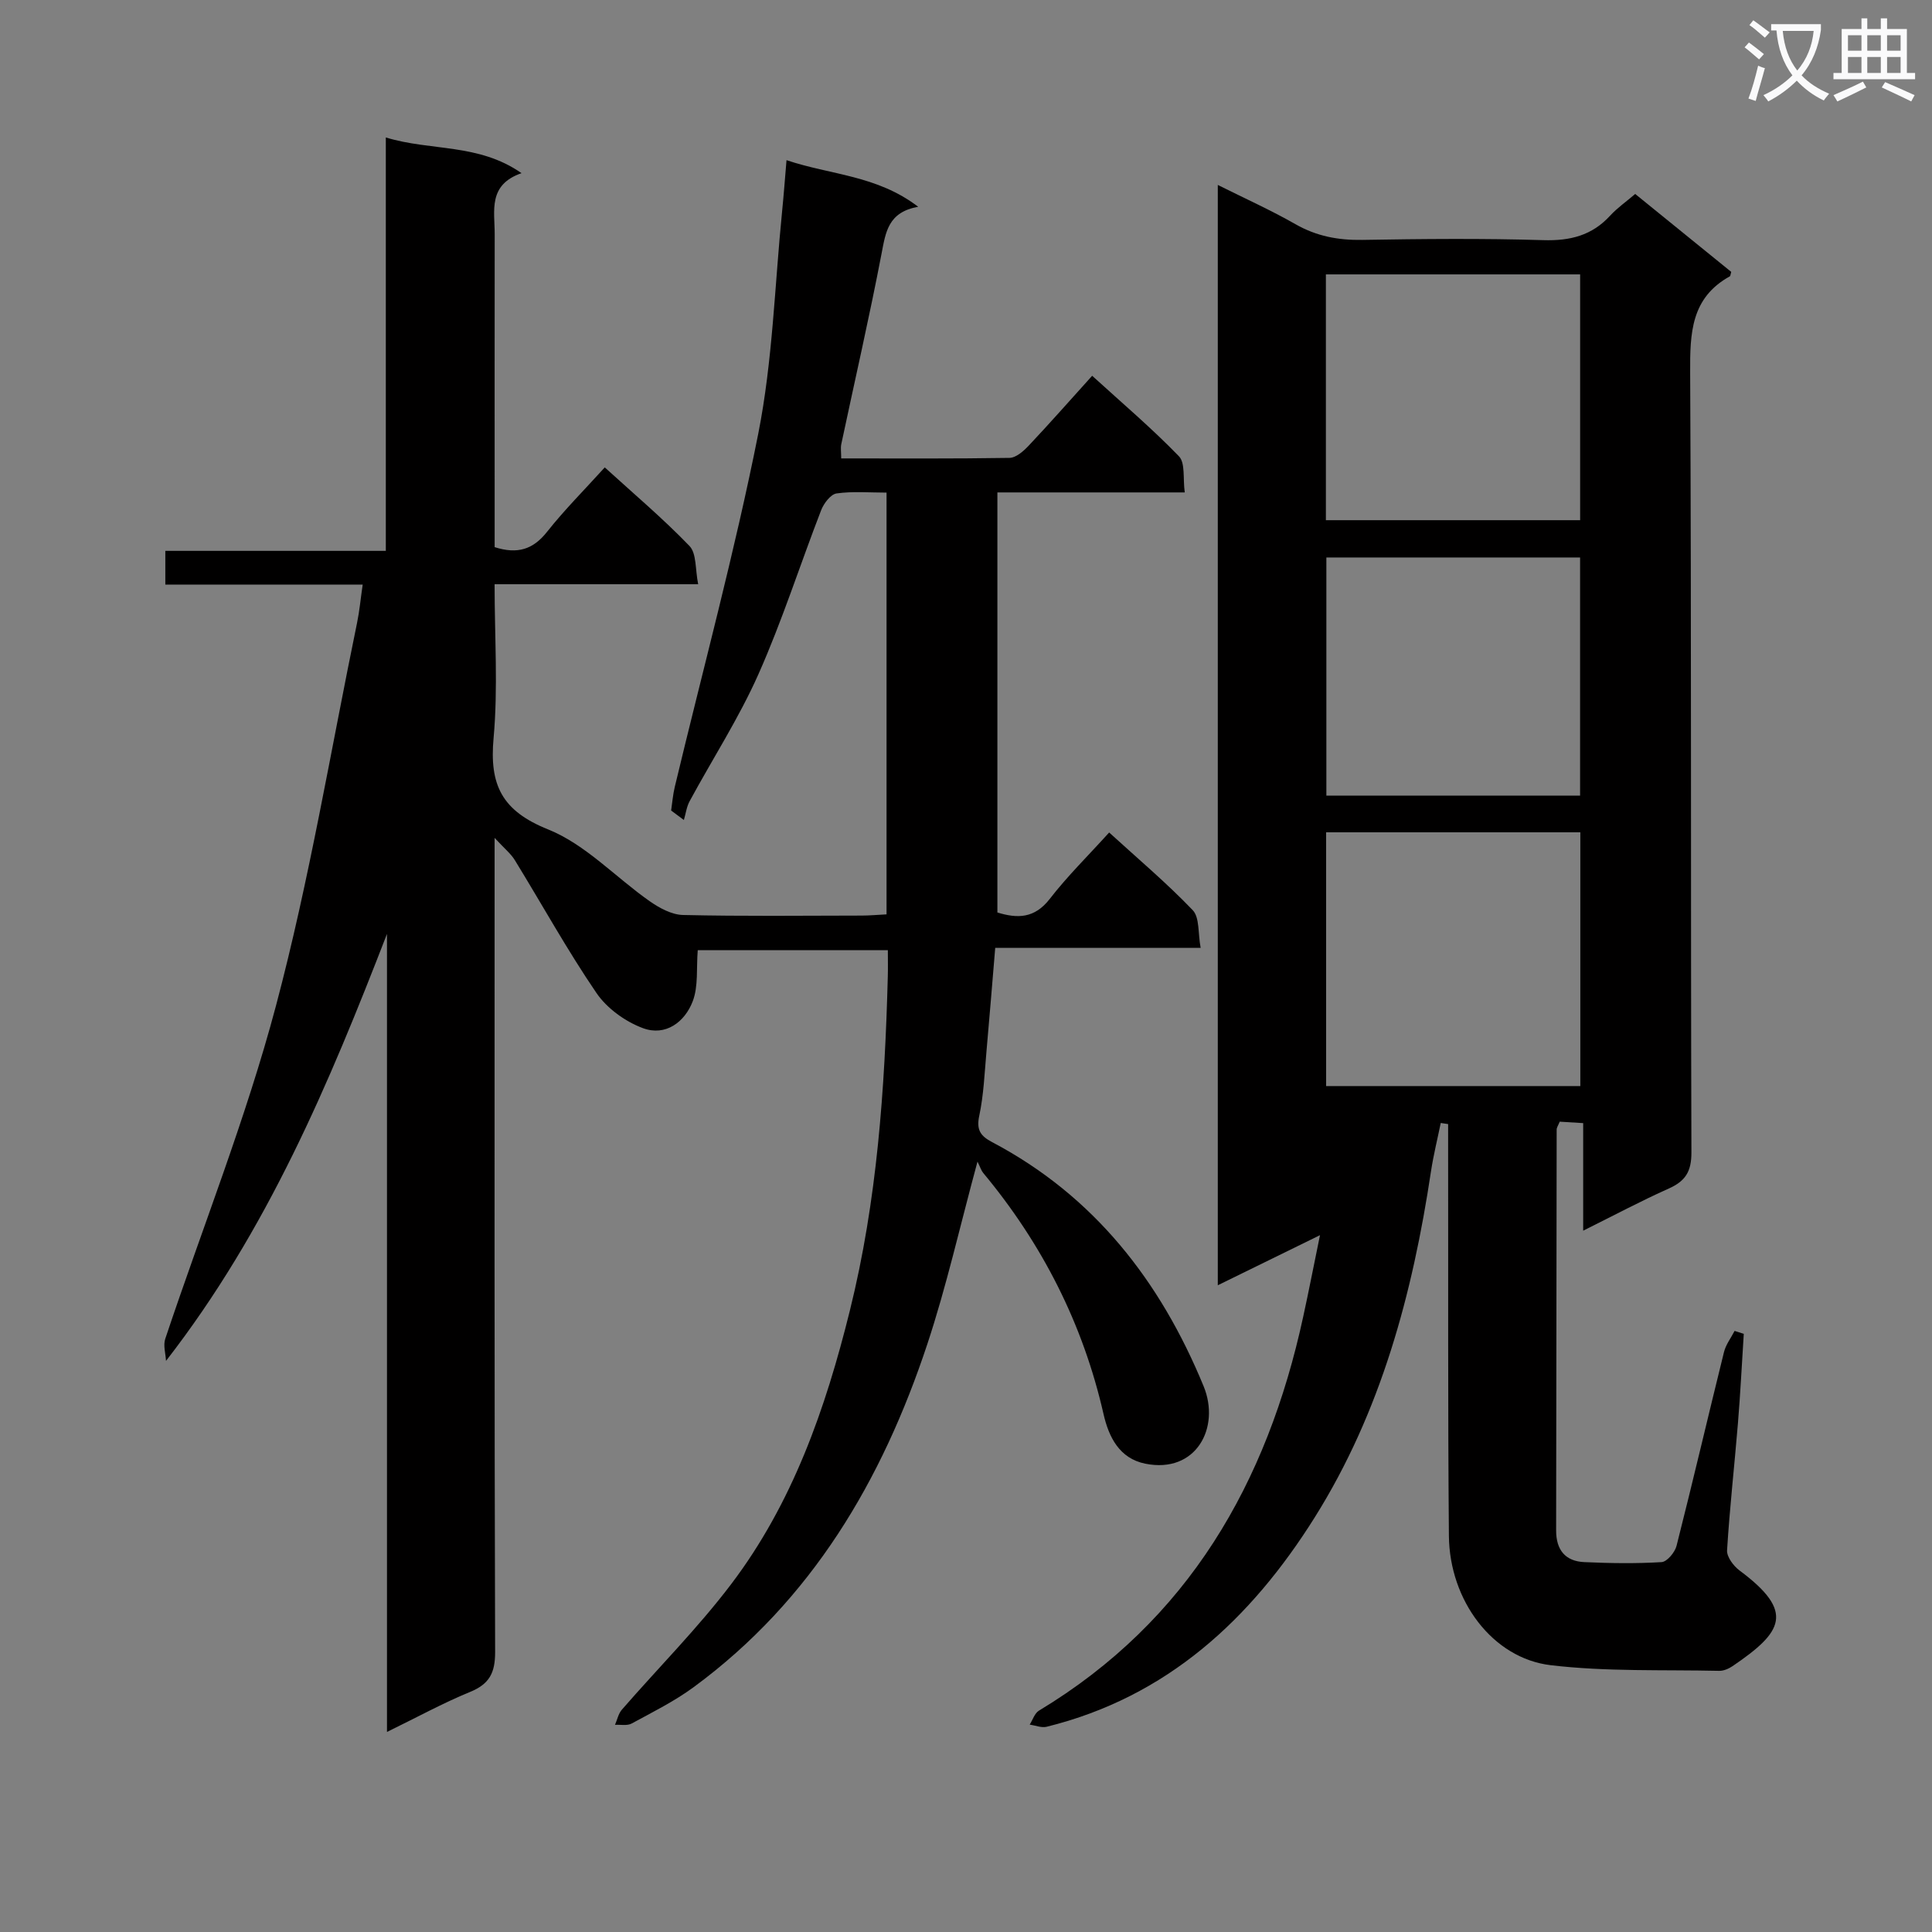 <svg enable-background="new 0 0 400 400" viewBox="0 0 400 400" xmlns="http://www.w3.org/2000/svg"><rect x="0" y="0" width="400" height="400" fill="#808080" stroke="none"/><path d="m362.1 8.8c1.1.8 2.1 1.6 3.1 2.4l-1 1.1c-1.3-1.1-2.3-2-3-2.5zm1.9 4.8c.5.2.9.4 1.4.5-.6 2.3-1.3 4.5-1.9 6.8l-1.5-.5c.8-2.1 1.4-4.3 2-6.8zm-1-9.4c1.3.9 2.4 1.8 3.4 2.5l-1 1.1c-1.4-1.2-2.4-2.1-3.2-2.6zm3.7 2.2v-1.4h10.3v1.2c-.5 3.6-1.8 6.8-4 9.4 1.5 1.6 3.4 2.8 5.7 3.8-.3.4-.7.8-1.1 1.4-2.3-1.1-4.1-2.5-5.6-4.1-1.6 1.6-3.6 3.1-5.9 4.3-.3-.5-.7-.9-1-1.3 2.4-1.1 4.4-2.5 6-4.1-1.9-2.5-3-5.6-3.3-9.3h-1.1zm8.8 0h-6.4c.3 3.3 1.3 6 3 8.2 2-2.3 3.1-5.1 3.4-8.2z" fill="#fafafb"/><path d="m385.3 3.8h1.3v2.2h2.8v-2.2h1.3v2.2h4.1v9.1h1.7v1.3h-16.9v-1.3h1.7v-9.1h4.1v-2.2zm.4 13.1.7 1.2c-1.8.9-3.8 1.9-6 2.9-.2-.4-.5-.8-.8-1.3 2.3-1 4.3-1.9 6.1-2.8zm-3.1-6.4h2.8v-3.2h-2.8zm0 4.6h2.8v-3.3h-2.8zm4-4.6h2.8v-3.2h-2.8zm0 4.6h2.8v-3.3h-2.8zm3.7 1.9c2.1.9 4.1 1.8 6.1 2.7l-.7 1.3c-2.2-1.1-4.2-2-6.1-2.9zm3.2-9.7h-2.8v3.2h2.8zm-2.8 7.8h2.8v-3.3h-2.8z" fill="#fafafb"/><g fill="#010000"><path d="m183.82 196.73c-13.63 0-26.54 0-39.36 0-.3 3.76.14 7.46-1.03 10.55-1.65 4.34-5.64 7.32-10.31 5.59-3.65-1.35-7.45-4.09-9.63-7.28-6.06-8.88-11.27-18.34-16.91-27.52-.82-1.34-2.13-2.37-4.18-4.6v7.07c0 53.83-.06 107.66.11 161.49.01 4.3-1.17 6.62-5.17 8.26-5.64 2.31-11.02 5.27-17.22 8.29 0-55.55 0-110.38 0-165.22-12 30.99-24.74 61.34-45.75 88.4-.08-1.53-.61-3.21-.16-4.56 7.68-22.99 16.72-45.6 22.93-68.98 6.93-26.08 11.33-52.83 16.79-79.29.5-2.41.72-4.88 1.16-7.9-13.81 0-27.23 0-40.86 0 0-2.47 0-4.42 0-6.98h45.65c0-28.68 0-56.75 0-85.59 9.39 2.87 19.14 1.15 28.1 7.39-7.01 2.42-5.55 7.81-5.56 12.63-.03 19.83-.01 39.67-.01 59.5v5.3c4.76 1.52 7.98.46 10.85-3.17 3.6-4.55 7.73-8.68 11.95-13.34 5.99 5.46 12.06 10.58 17.54 16.27 1.49 1.55 1.17 4.83 1.8 7.92-14.42 0-28.01 0-42.15 0 0 10.96.73 21.49-.21 31.86-.88 9.68 1.68 15.05 11.31 18.91 7.74 3.11 13.97 9.93 21.03 14.87 2 1.4 4.56 2.79 6.89 2.84 12.33.28 24.66.14 37 .12 1.63 0 3.25-.16 5.13-.25 0-29.12 0-57.87 0-87.32-3.51 0-6.99-.31-10.35.17-1.23.18-2.64 2.06-3.19 3.47-4.38 11.31-8.07 22.91-12.99 33.97-4.03 9.07-9.49 17.5-14.23 26.26-.64 1.17-.81 2.6-1.2 3.91-.88-.65-1.76-1.31-2.64-1.96.24-1.63.37-3.28.75-4.87 5.83-24.37 12.41-48.59 17.29-73.15 2.99-15.09 3.4-30.69 4.94-46.07.33-3.27.57-6.56.91-10.56 9.13 3.08 18.67 3.09 27.26 9.65-6.23 1.11-6.72 5.24-7.58 9.68-2.53 13.2-5.55 26.31-8.34 39.46-.17.79-.02 1.65-.02 2.96 11.61 0 23.23.08 34.84-.11 1.35-.02 2.9-1.39 3.96-2.51 4.33-4.59 8.5-9.33 13.16-14.49 6.18 5.63 12.36 10.87 17.97 16.67 1.34 1.39.8 4.6 1.2 7.48-13.27 0-25.87 0-38.79 0v86.97c4.12 1.27 7.68 1.27 10.84-2.81 3.65-4.72 7.95-8.94 12.3-13.75 5.95 5.43 11.93 10.47 17.3 16.08 1.45 1.52 1.07 4.79 1.64 7.8-14.54 0-28.14 0-42.53 0-.62 7.37-1.18 14.4-1.81 21.42-.4 4.47-.57 9-1.5 13.37-.63 2.94.29 4.18 2.68 5.44 21.13 11.15 34.83 28.79 43.77 50.52 3.53 8.57-1.55 18.17-12.07 16.05-5.36-1.08-7.56-5.5-8.65-10.29-4.26-18.68-12.69-35.22-24.91-49.91-.41-.5-.61-1.18-1.18-2.34-3.64 13.38-6.41 25.78-10.39 37.79-9.34 28.18-23.92 53.02-48.34 70.99-3.99 2.94-8.5 5.18-12.88 7.56-.92.5-2.28.2-3.44.27.46-1.06.7-2.31 1.42-3.14 7.52-8.65 15.66-16.81 22.57-25.91 12.78-16.82 19.6-36.4 24.64-56.74 5.64-22.74 7.24-45.87 7.85-69.15.05-1.63.01-3.28.01-5.44z"/><path d="m273.29 255.73c-7.54 3.7-14.16 6.94-21.16 10.37 0-76.05 0-151.47 0-227.81 5.65 2.82 11.01 5.23 16.09 8.13 4.36 2.49 8.84 3.33 13.81 3.25 12.49-.21 25-.33 37.49.05 5.54.17 10.07-.95 13.85-5.08 1.45-1.58 3.25-2.83 5.18-4.48 6.72 5.45 13.37 10.85 19.88 16.13-.17.6-.17.85-.27.91-8.08 4.47-8.27 11.76-8.23 19.94.28 53.82.09 107.64.26 161.46.01 3.98-1.25 5.93-4.68 7.47-5.71 2.55-11.24 5.5-17.73 8.73 0-7.88 0-14.91 0-22.27-2.07-.13-3.48-.22-4.86-.3-.3.75-.63 1.2-.63 1.65-.05 27.66-.06 55.32-.11 82.98-.01 4.02 1.89 6.39 5.85 6.56 5.32.24 10.67.32 15.98 0 1.13-.07 2.76-2.02 3.1-3.37 3.39-13.34 6.51-26.75 9.82-40.11.38-1.55 1.45-2.93 2.2-4.39.63.2 1.27.41 1.9.61-.4 6.17-.7 12.36-1.21 18.52-.72 8.77-1.71 17.52-2.25 26.3-.08 1.35 1.33 3.24 2.58 4.17 11.56 8.59 8.94 12.75-1.45 19.81-.79.53-1.84.99-2.76.97-11.64-.26-23.38.2-34.89-1.17-12.03-1.43-20.95-13.39-21.07-26.77-.23-26.66-.12-53.32-.16-79.98 0-1.76 0-3.52 0-5.28-.51-.08-1.02-.15-1.53-.23-.68 3.34-1.51 6.65-2.02 10.02-3.81 25.32-10.35 49.77-24.09 71.67-13.21 21.05-30.55 37.16-55.49 43.32-1.06.26-2.33-.28-3.5-.45.62-.98 1.02-2.34 1.9-2.88 30.96-18.66 47.26-47.15 54.72-81.55 1.16-5.3 2.19-10.64 3.48-16.9zm53.9-30.87c0-17.86 0-35.22 0-52.54-17.79 0-35.19 0-52.63 0v52.54zm-.04-117.16c0-17.2 0-34.06 0-50.89-17.85 0-35.26 0-52.64 0v50.89zm-52.54 7.72v49.3h52.53c0-16.56 0-32.92 0-49.3-17.74 0-35.01 0-52.53 0z"/></g></svg>